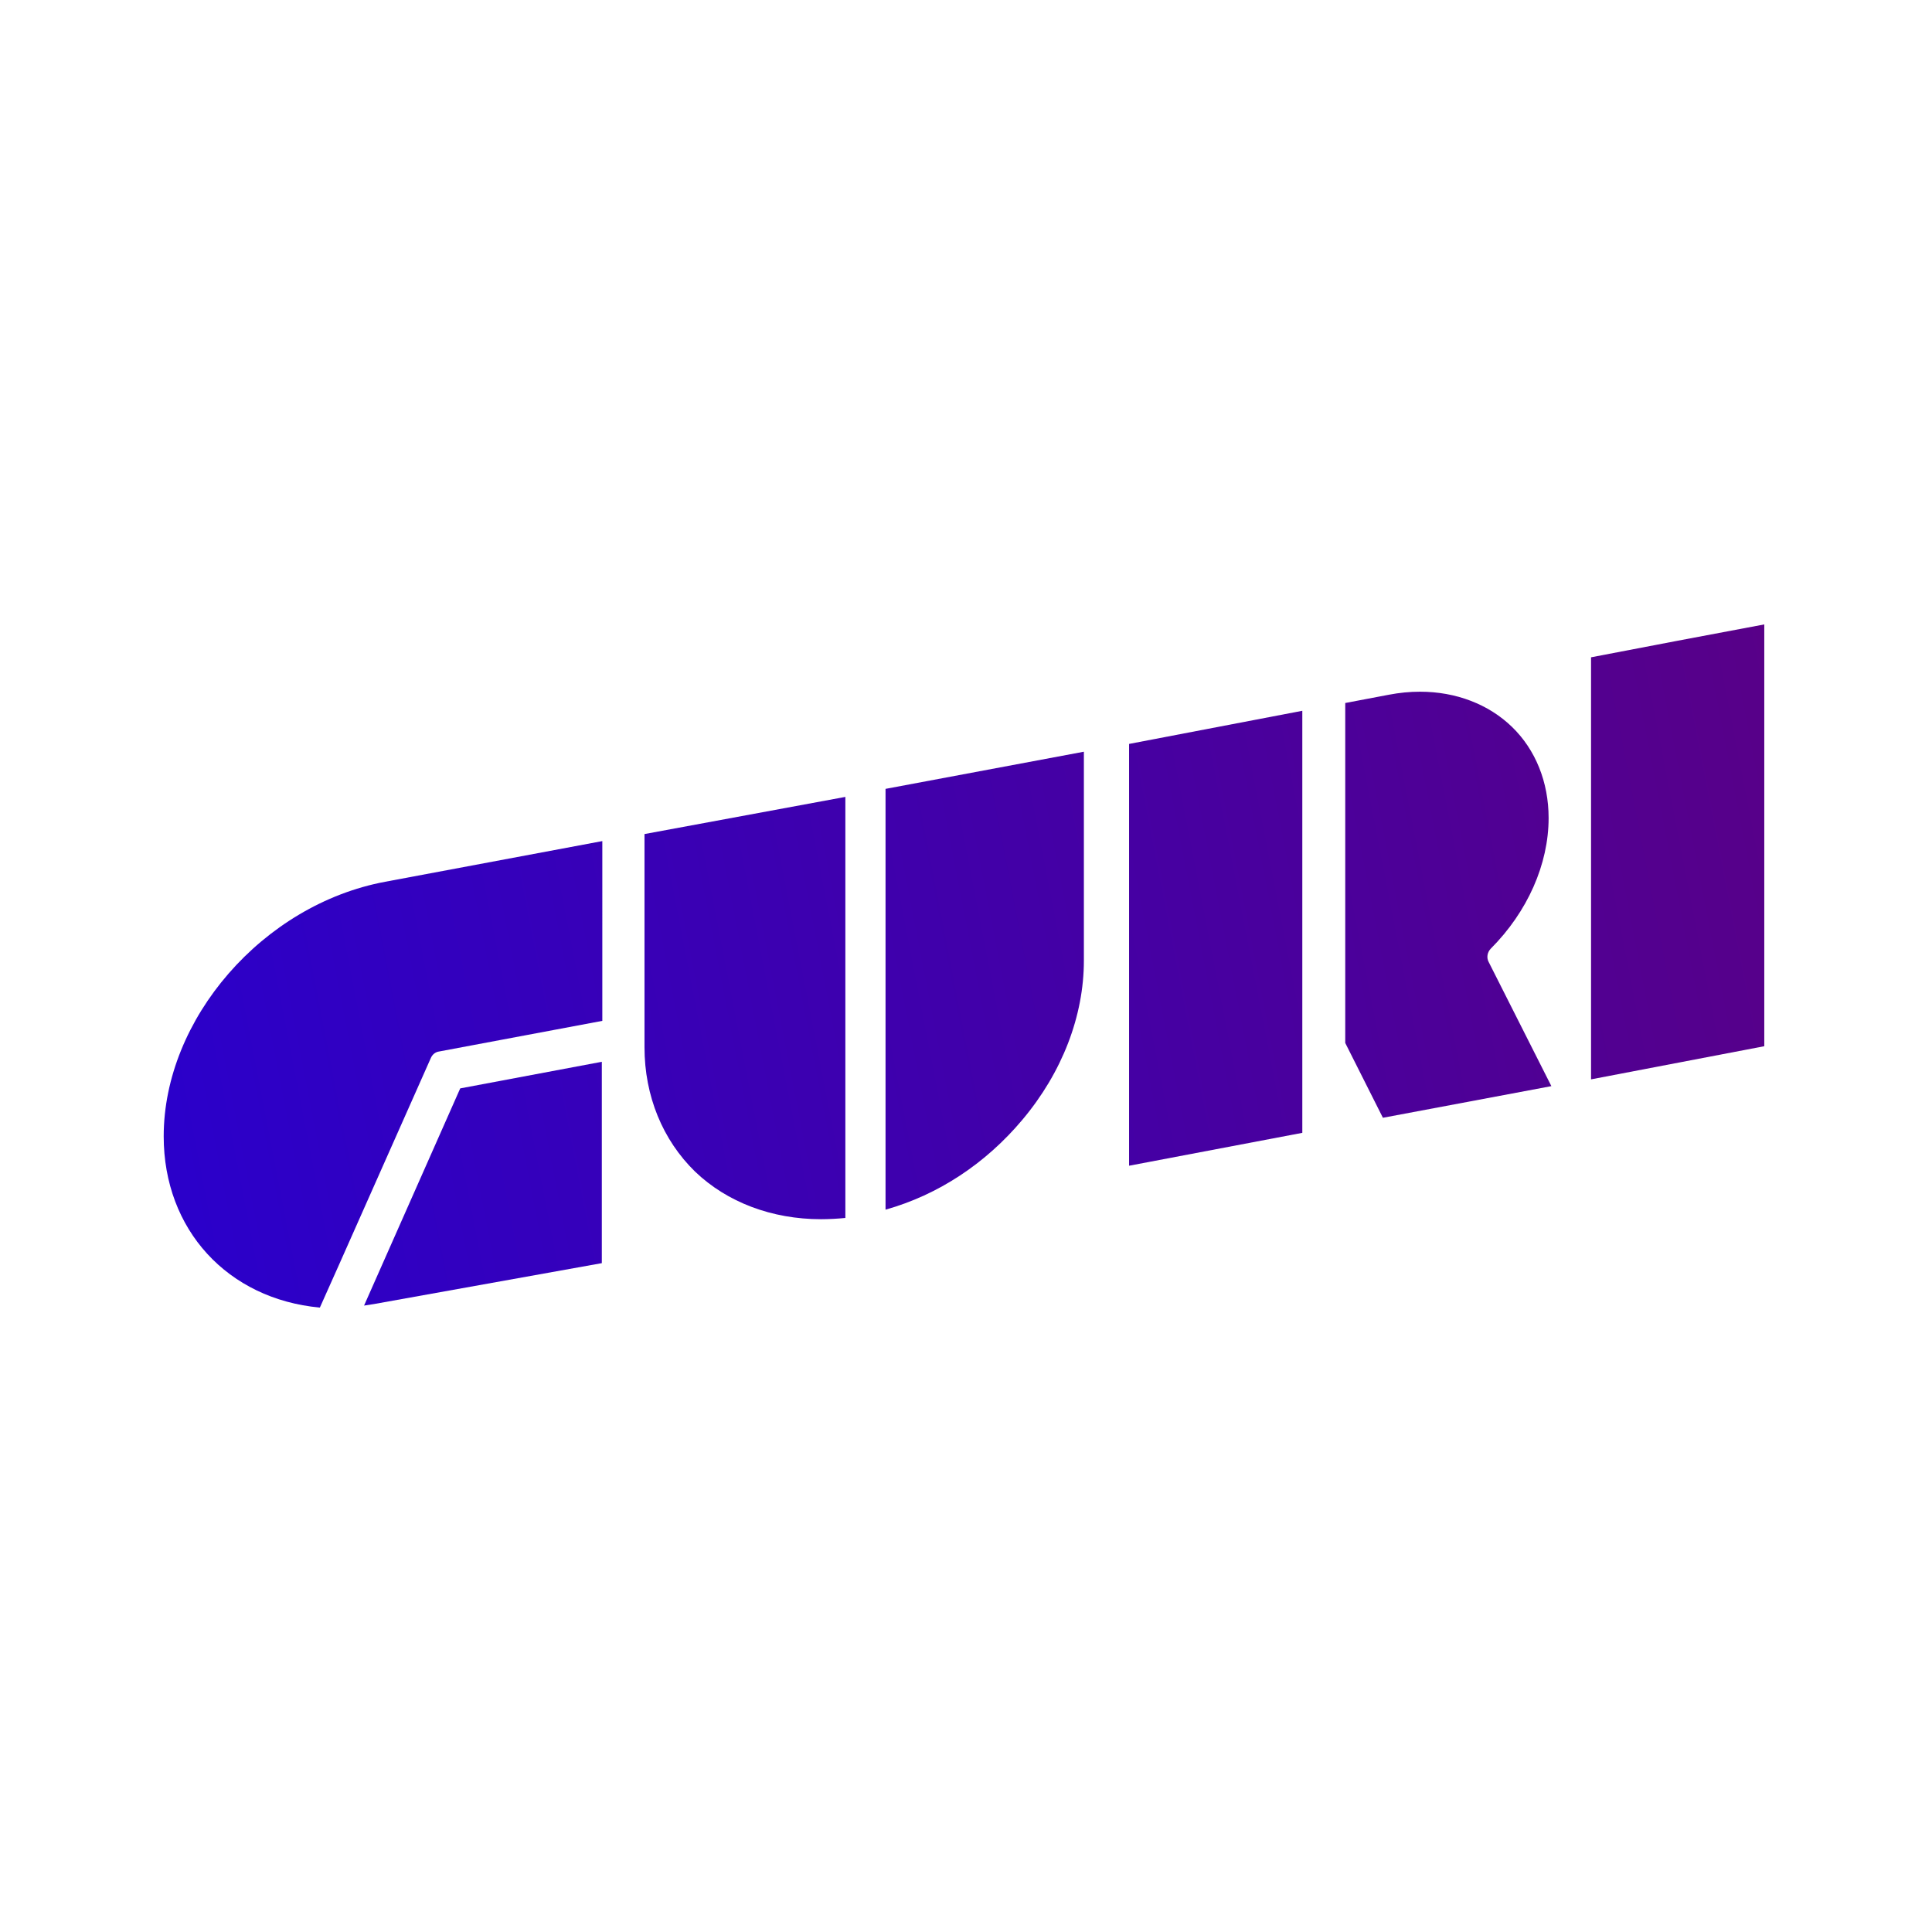 <?xml version="1.0" encoding="utf-8"?>
<!-- Generator: Adobe Illustrator 19.1.0, SVG Export Plug-In . SVG Version: 6.00 Build 0)  -->
<svg version="1.1" id="logo" xmlns="http://www.w3.org/2000/svg" xmlns:xlink="http://www.w3.org/1999/xlink" x="0px" y="0px"
	 viewBox="0 0 769.5 769.5" style="enable-background:new 0 0 769.5 769.5;" xml:space="preserve">
<style type="text/css">
	.st0{fill:url(#SVGID_1_);}
	.st1{fill:url(#SVGID_2_);}
	.st2{fill:url(#SVGID_3_);}
	.st3{fill:url(#SVGID_4_);}
	.st4{fill:url(#SVGID_5_);}
	.st5{fill:url(#SVGID_6_);}
	.st6{fill:url(#SVGID_7_);}
</style>
<g id="i">
	<linearGradient id="SVGID_1_" gradientUnits="userSpaceOnUse" x1="66.994" y1="456.125" x2="778.567" y2="317.809">
		<stop  offset="0" style="stop-color:#2B00CA"/>
		<stop  offset="1" style="stop-color:#5C0082"/>
	</linearGradient>
	<polygon class="st0" points="702.7,248.7 668.2,255.2 633.7,261.8 633.7,429.9 702.7,416.7 	"/>
</g>
<g id="r">
	<linearGradient id="SVGID_2_" gradientUnits="userSpaceOnUse" x1="67.82" y1="454.675" x2="779.392" y2="316.359">
		<stop  offset="0" style="stop-color:#2B00CA"/>
		<stop  offset="1" style="stop-color:#5C0082"/>
	</linearGradient>
	<polygon class="st1" points="518.7,283.1 484.2,289.7 449.7,296.3 449.7,464.3 518.7,451.2 	"/>
	<linearGradient id="SVGID_3_" gradientUnits="userSpaceOnUse" x1="68.759" y1="455.096" x2="778.397" y2="317.156">
		<stop  offset="0" style="stop-color:#2B00CA"/>
		<stop  offset="1" style="stop-color:#5C0082"/>
	</linearGradient>
	<path class="st2" d="M593.7,377.9c14.7-14.7,23.1-33.7,23.1-52.1c0-14.3-5.2-27.2-14.6-36.3c-9.3-9-22.3-14-36.6-14
		c-4.1,0-8.2,0.4-12.4,1.2l-17.4,3.3v135.4l15,29.8l67.1-12.6l-25-49.5C592,381.4,592.4,379.3,593.7,377.9z"/>
</g>
<g id="u">
	<linearGradient id="SVGID_4_" gradientUnits="userSpaceOnUse" x1="69.236" y1="452.899" x2="779.197" y2="314.896">
		<stop  offset="0" style="stop-color:#2B00CA"/>
		<stop  offset="1" style="stop-color:#5C0082"/>
	</linearGradient>
	<path class="st3" d="M327,485.6c3.1,0,6.7-0.2,9.7-0.5V317.4l-80,14.8v77v7.1v0.8c0,19.5,7.3,37,20.1,49.5
		C289.6,478.9,307.5,485.6,327,485.6z"/>
	<linearGradient id="SVGID_5_" gradientUnits="userSpaceOnUse" x1="68.295" y1="453.338" x2="779.484" y2="315.097">
		<stop  offset="0" style="stop-color:#2B00CA"/>
		<stop  offset="1" style="stop-color:#5C0082"/>
	</linearGradient>
	<path class="st4" d="M407.2,446c15.9-18.9,24.5-41.4,24.5-63.4v-83.2l-79,14.8v167.6C373.7,475.9,392.6,463.4,407.2,446z"/>
</g>
<g id="g">
	<linearGradient id="SVGID_6_" gradientUnits="userSpaceOnUse" x1="69.33" y1="449.836" x2="778.065" y2="312.072">
		<stop  offset="0" style="stop-color:#2B00CA"/>
		<stop  offset="1" style="stop-color:#5C0082"/>
	</linearGradient>
	<path class="st5" d="M153.4,351.2c-48.7,9.1-88.2,54.6-88.2,101.4c0,37.2,25.5,64.8,62.2,68.2l7.6-17l18.3-41.2l18.3-41.2
		c0.6-1.4,1.8-2.4,3.3-2.6l65-12.2V335L153.4,351.2z"/>
	<linearGradient id="SVGID_7_" gradientUnits="userSpaceOnUse" x1="77.565" y1="494.302" x2="786.801" y2="356.44">
		<stop  offset="0" style="stop-color:#2B00CA"/>
		<stop  offset="1" style="stop-color:#5C0082"/>
	</linearGradient>
	<path class="st6" d="M145,520c1.3-0.2,2.6-0.4,3.9-0.6l90.8-16.3v-80.2l-56.4,10.6L145,520z"/>
</g>
</svg>
